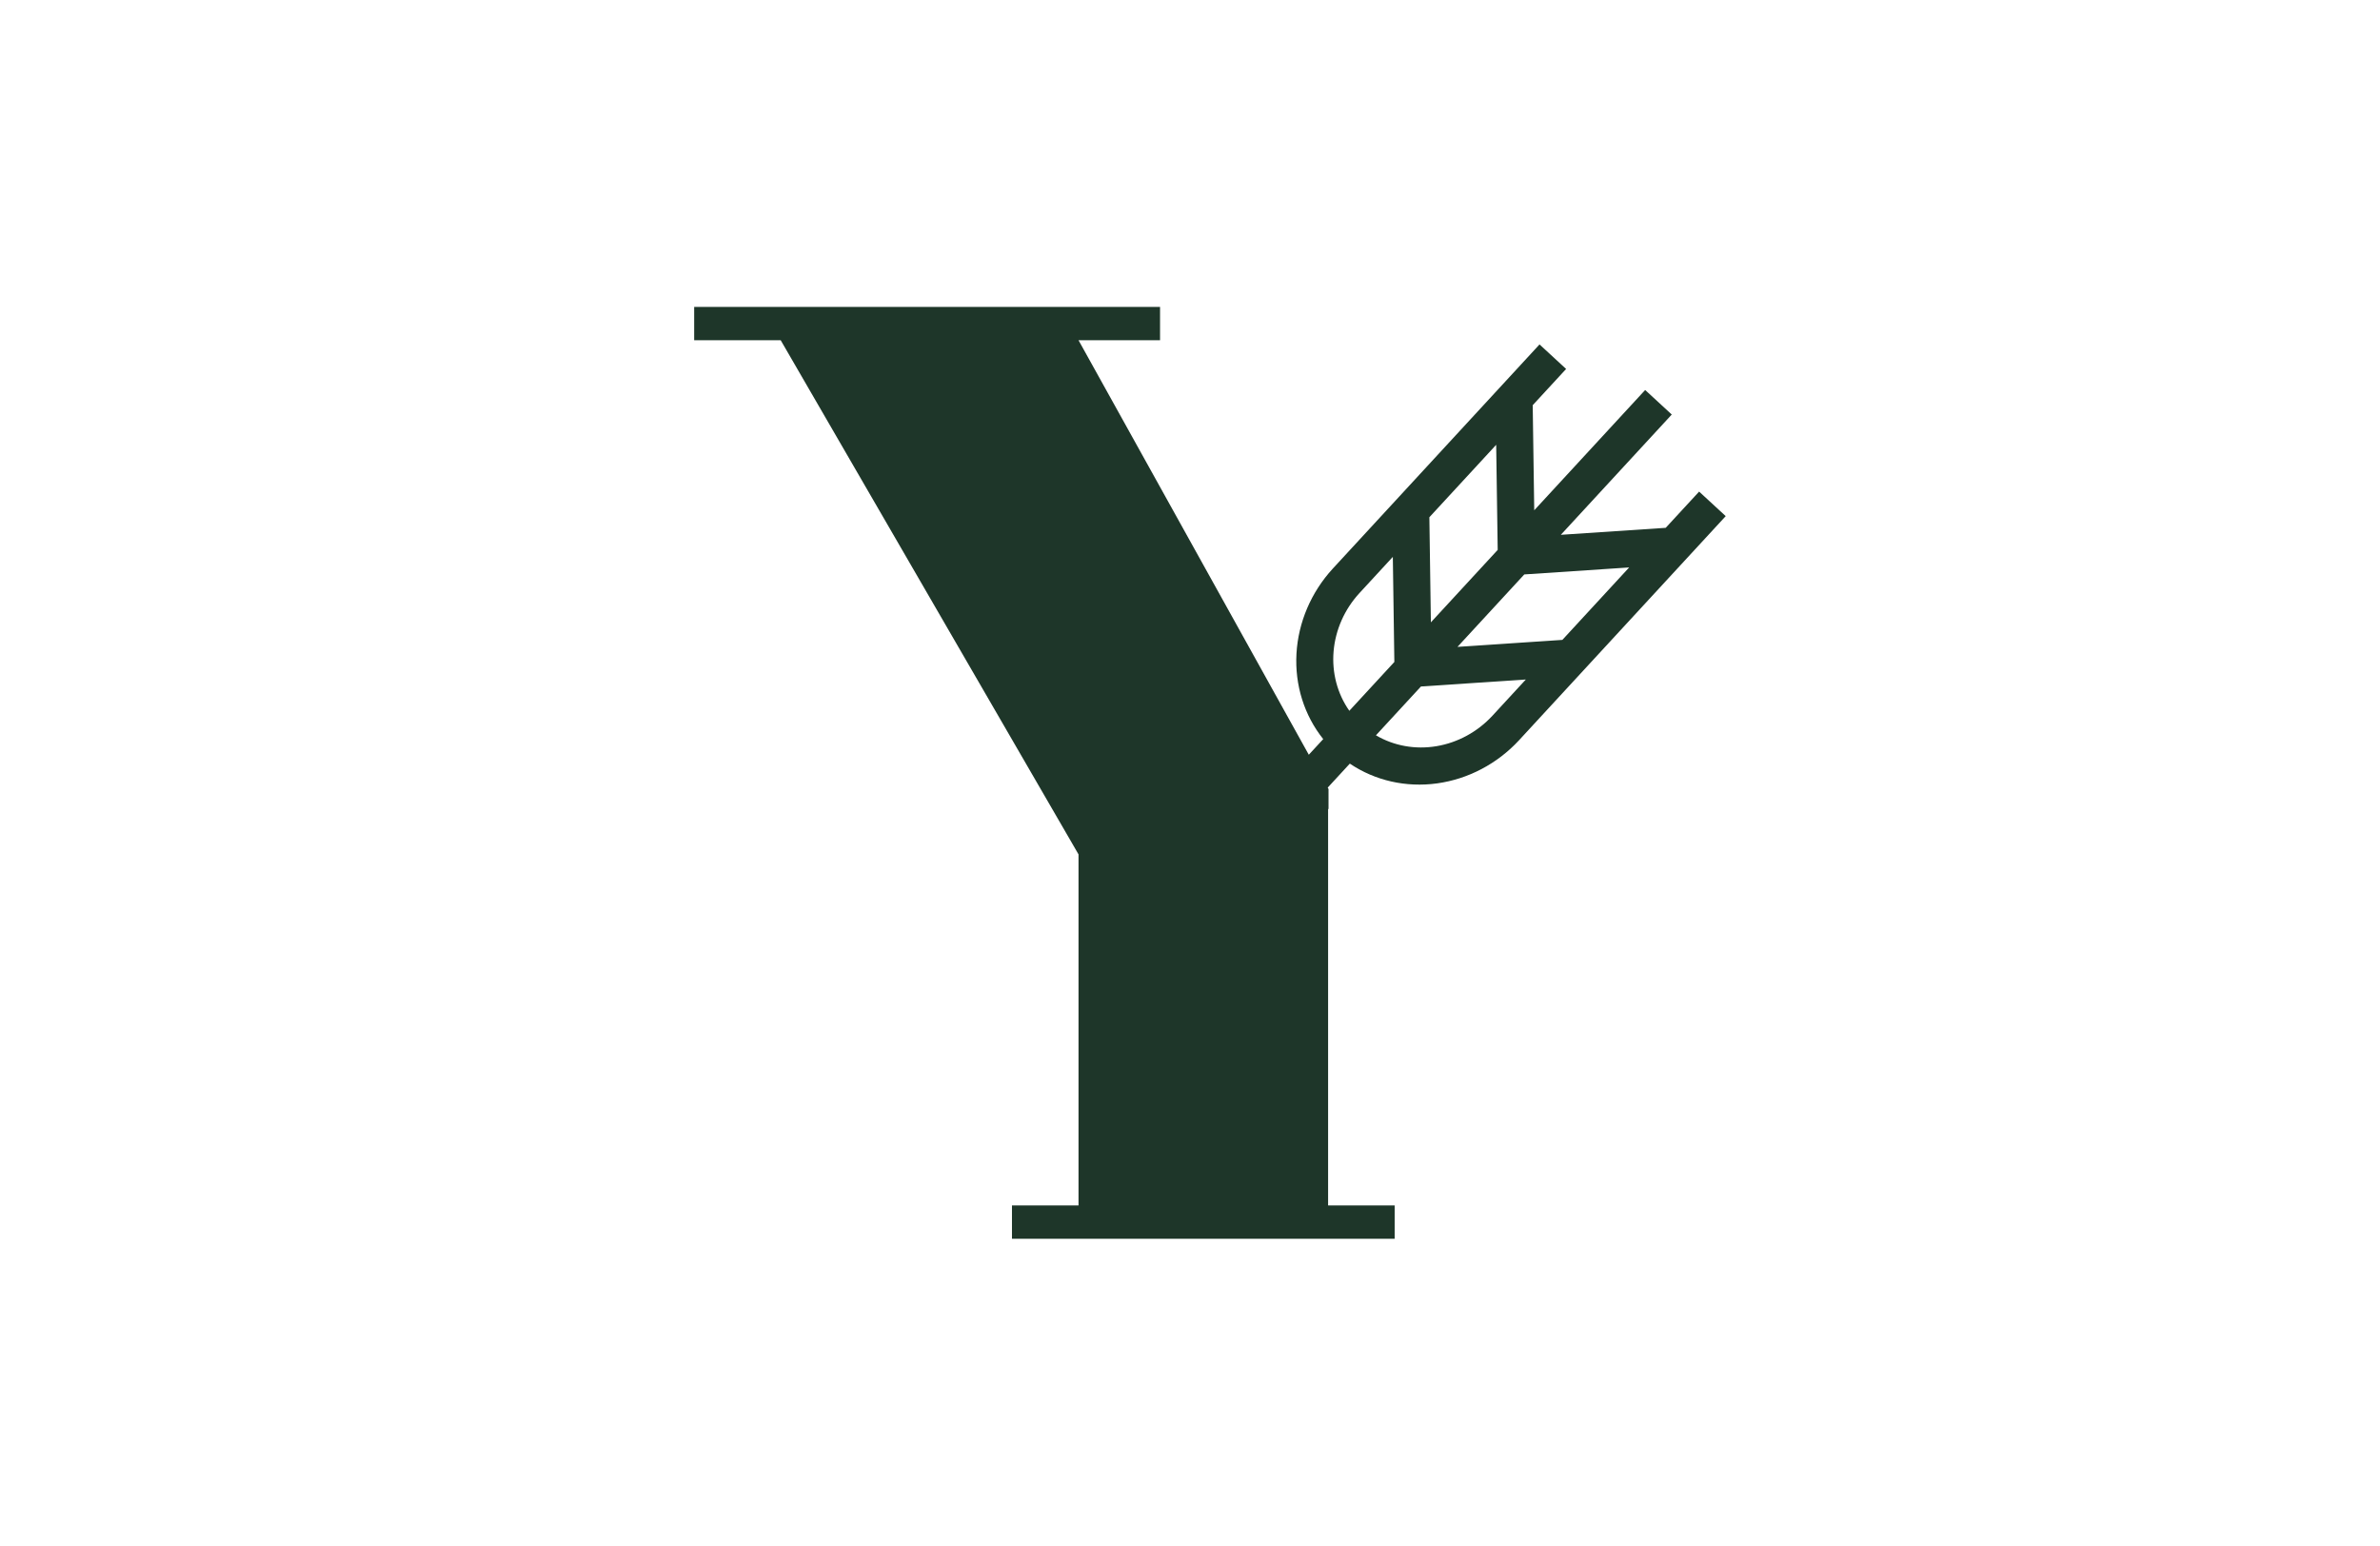 <svg width="1512" height="982" viewBox="0 0 1512 982" fill="none" xmlns="http://www.w3.org/2000/svg">
<path fill-rule="evenodd" clip-rule="evenodd" d="M831.472 479.496L685.178 216.143H736.973V195H441V216.143H495.967L685.178 542.8V765.857H642.896V787H886.017V765.857H843.735V514.257L844 513.742V501.284L843.492 500.369L857.535 485.14C873.575 495.962 893.261 500.417 912.996 497.693C932.731 494.968 951.198 485.246 965.023 470.301L1096.34 327.902L1079.44 312.319L1058.21 335.334L991.589 339.769L1062.06 263.354L1045.16 247.771L974.691 324.186L973.723 257.42L994.946 234.405L978.048 218.822L846.735 361.222C832.957 376.21 824.76 395.403 823.64 415.293C822.52 435.184 828.553 454.445 840.637 469.558L831.472 479.496ZM847.229 413.731C846.062 427.35 849.591 440.714 857.223 451.571L885.825 420.554L884.856 353.789L863.633 376.804C854.19 387.07 848.397 400.111 847.229 413.731ZM908.066 328.62L909.034 395.385L951.481 349.355L950.513 282.59L908.066 328.62ZM1035 360.503L968.38 364.938L925.933 410.968L992.558 406.534L1035 360.503ZM902.723 436.137L874.121 467.154C885.56 473.882 899.166 476.32 912.646 474.055C926.126 471.789 938.657 464.96 948.125 454.718L969.348 431.703L902.723 436.137Z" fill="#1E3629"/>
</svg>
